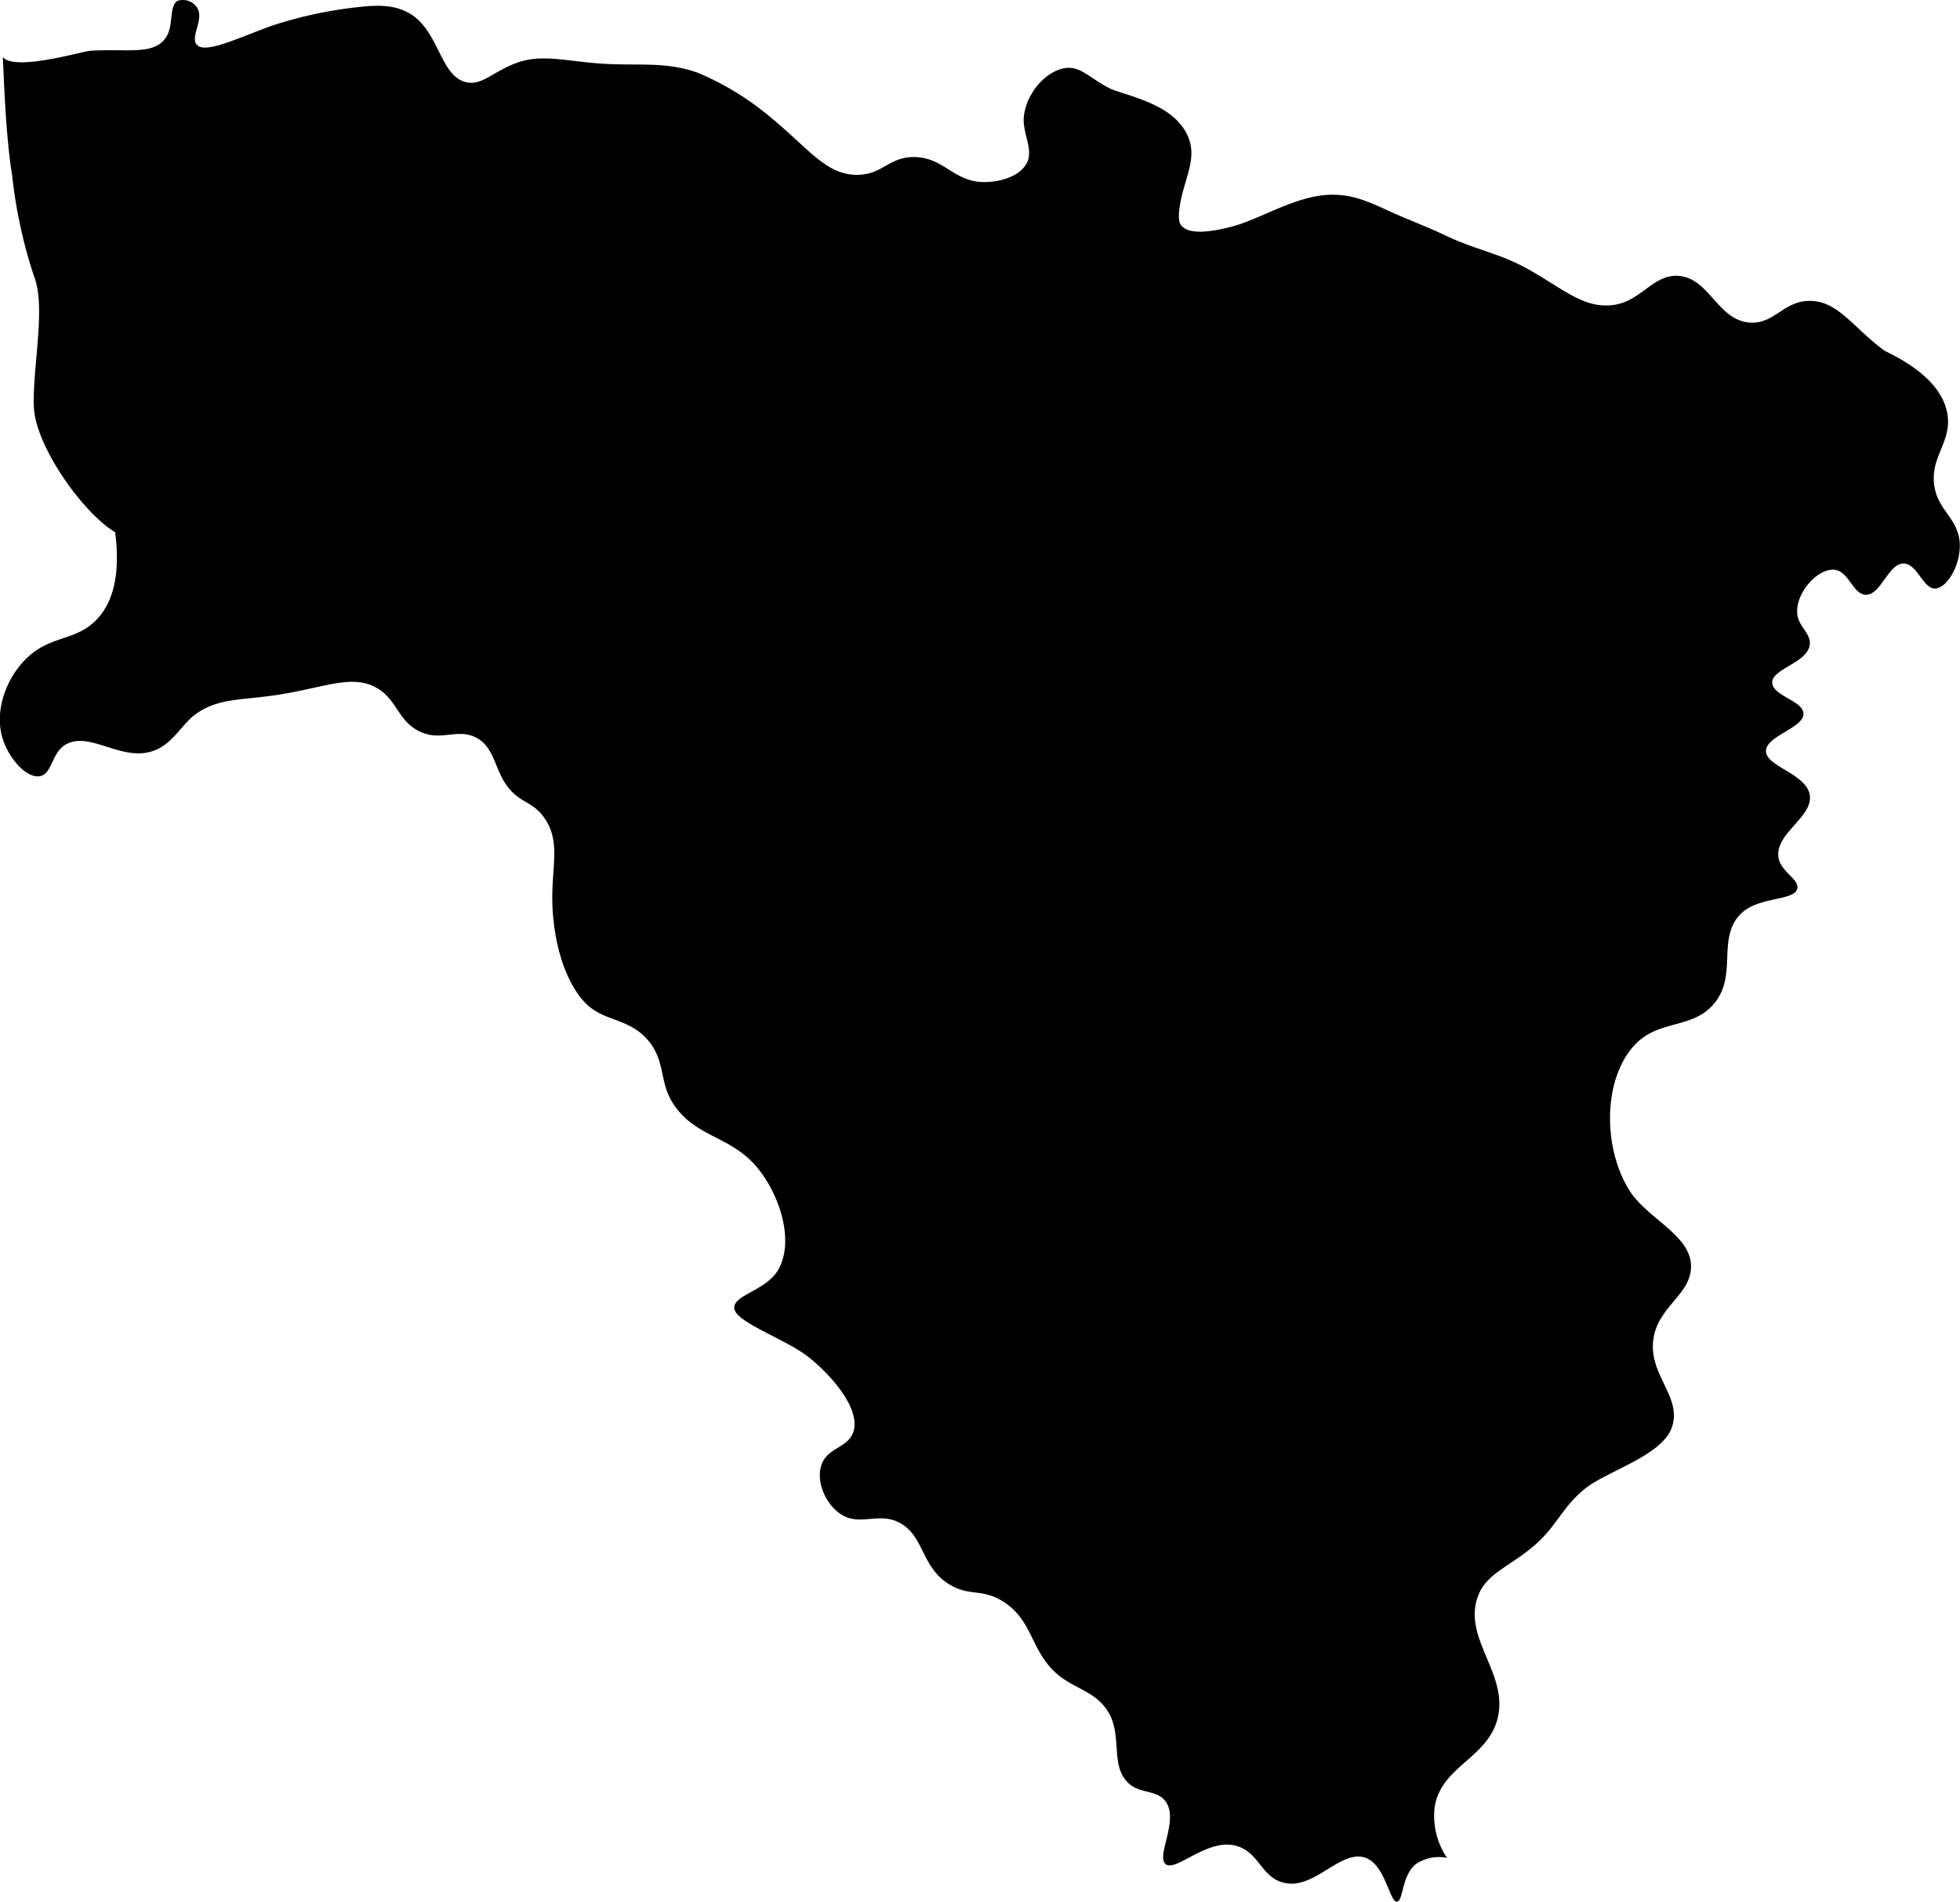 <svg viewBox="0 0 313.45 304.13" xmlns="http://www.w3.org/2000/svg"><path d="m.45 9.12c1.87 2.34 12.72-.92 14-1 5.77-.38 10 .76 12-2 1.43-1.92.48-5.25 2-6a2.72 2.72 0 0 1 3 1c1.34 1.85-1.08 4.72 0 6 1.3 1.55 6.28-.91 12-3a66.93 66.93 0 0 1 14-3c3.34-.37 5.74-.29 8 1 4.77 2.73 4.88 9.93 9 11 2.55.66 4.29-1.59 8-3 3.89-1.49 7.45-.46 13 0 6.25.52 10.64-.42 16.11 1.5a45 45 0 0 1 10.89 6.5c6.64 5.27 9.48 9.92 14.72 9.84 4.05-.05 5.08-3 9.28-2.84 4.59.18 6.13 4 11 4 2.38 0 5.7-.87 6.79-3.11s-.85-4.8-.48-7.56c.47-3.63 3.5-7.09 6.58-7.56 2.45-.37 3.87 1.58 7.11 3.23 1.74.89 7.91 2 10.94 5.31a8 8 0 0 1 1.71 2.68c1 2.62.05 5.05-.73 7.81-.9 3.14-1.09 5.34-.49 6.09 1 1.27 3.54 1.41 8.05.25 4.73-1.22 10.41-5.09 16.1-5.12 3.45 0 5.84 1.11 9.26 2.68 3.09 1.41 6 2.45 9 3.9 4.78 2.26 8.56 2.77 13.17 5.37 5.66 3.18 9 6.44 13.83 5.64 4.23-.71 6.19-4.89 10.13-4.61 4.94.35 6.23 7 11.3 7.46 4 .36 5.51-3.49 9.7-3.46 4.52 0 6.8 4.15 12 8 5.62 2.67 9.28 6 10 10 .83 4.68-3 7-2 12 .7 3.63 3.91 5 4 9 .07 3.43-2.12 7-4 7s-2.83-4-5-4c-2.44 0-3.59 5-6 5-2.06 0-2.71-3.71-5-4-2.62-.33-6.28 3.62-6 7 .18 2.13 2.24 3.16 2 5-.37 2.88-6 3.83-6 6s4.94 2.92 5 5c.06 2.32-6 3.54-6 6s6.46 3.62 7 7c.57 3.57-5.57 6.12-5 10 .34 2.29 3.36 3.48 3 5-.47 2-6.16 1.2-9 4-3.82 3.76-.66 9.52-4 14-3.46 4.65-9 2.71-13 7-4.95 5.28-5.18 16-1 23 2.73 4.59 9.66 7.21 10 12s-5.24 6.67-6 12c-.82 5.76 4.52 9.12 3 14-1.46 4.67-10.39 7.07-14 10s-4.4 5.88-8 9c-4 3.44-7.63 4.47-9 8-2.7 6.93 5.09 12.61 3 20-1.75 6.16-9.07 7.45-10 14a12 12 0 0 0 2 8 6.5 6.5 0 0 0 -5 1c-2.25 1.79-2 5.88-3 6-1.18.14-1.84-5.83-5-7-4-1.47-8.11 5.08-13 4-3.84-.85-4-5.11-8-6-4.52-1-9.41 4.28-11 3s2.16-7 0-10c-1.45-2-4.08-1.15-6-3-2.84-2.73-1-7.32-3-11-2.11-3.89-6-3.95-9-7-3.62-3.65-3.45-8.14-8-11-3.56-2.24-5.54-.64-9-3-4.22-2.88-3.67-7.81-7.89-9.76-3.23-1.48-6.09.76-9.11-1.24-2.49-1.65-4-5.4-3-8s4.07-2.56 5-5c1.31-3.46-2.95-8.73-7-12-3.78-3.05-12-5.67-12-8 0-2.05 5.08-2.75 7-6 2.59-4.39.49-11.49-3-16-4.42-5.7-10.39-5-14-11-2-3.4-1-6.71-4-10-2.86-3.09-6.2-2.81-9-5-2.42-1.88-5.34-6.8-6-15-.55-6.87 1.55-11.21-1.39-15.35-1.79-2.54-3.6-2.28-5.61-4.65-2.26-2.67-2.2-6.32-5-8-3-1.8-5.64.42-9-1-3.7-1.56-3.81-5.05-7-7-4-2.42-8.36-.18-16 1-5.68.88-9.41.48-13 3-2.44 1.71-3.74 4.91-7 6-5.08 1.7-10.18-3.33-14-1-2.16 1.32-2.07 4.6-4 5-2.12.44-5-2.78-6-6-1.38-4.44.57-9.79 4-13 3.78-3.55 7.69-2.58 11-6 2.93-3 3.78-7.86 3-14-5.06-3-12.73-13.67-13-20s2-16 0-21a77.58 77.58 0 0 1 -3.48-16.12c-1.04-6.1-1.35-16.33-1.49-18.88z"/></svg>
